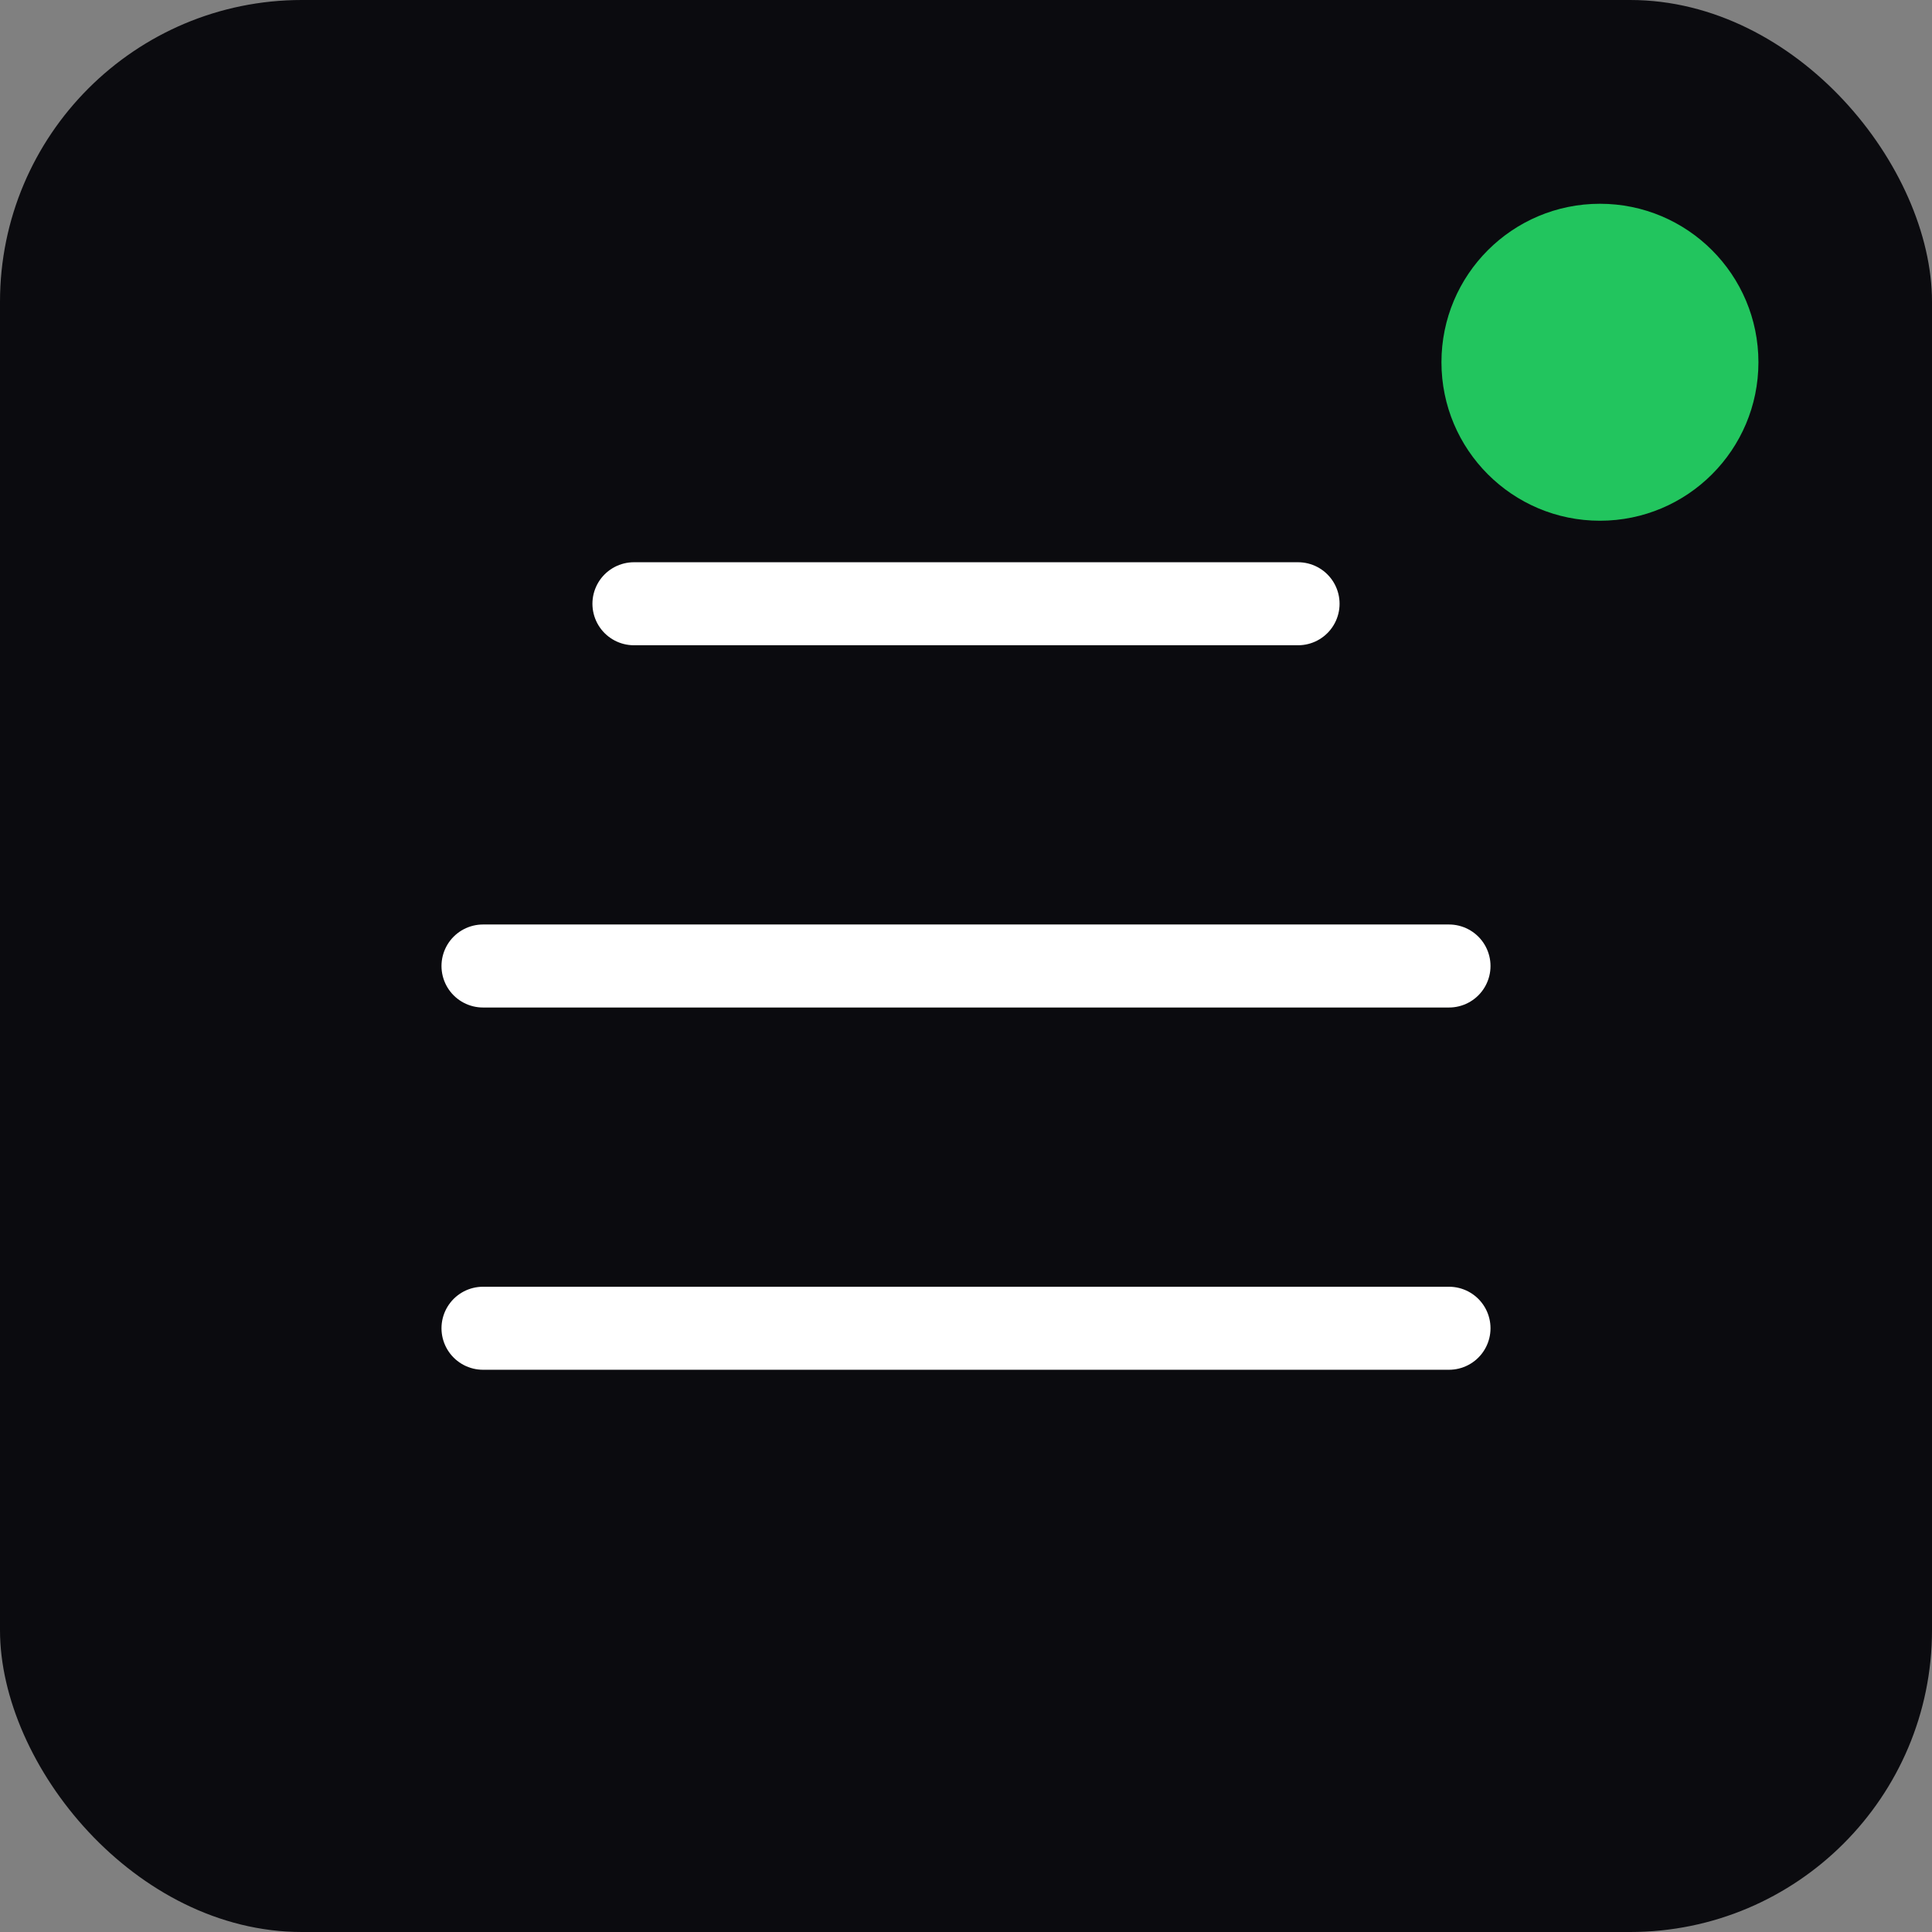 <svg xmlns="http://www.w3.org/2000/svg" width="512" height="512" viewBox="0 0 512 512">
    <rect x="0" y="0" width="512" height="512" fill="#808080" stroke="none"/>
    <rect width="512" height="512" rx="80" fill="#0b0b0f" />
    <g fill="none" stroke="#fff" stroke-width="22" stroke-linecap="round" stroke-linejoin="round">
        <path d="M128 352h256M168 160h176M128 256h256" />
    </g>
    <circle cx="424" cy="96" r="42" fill="#22c55e" />
</svg>
